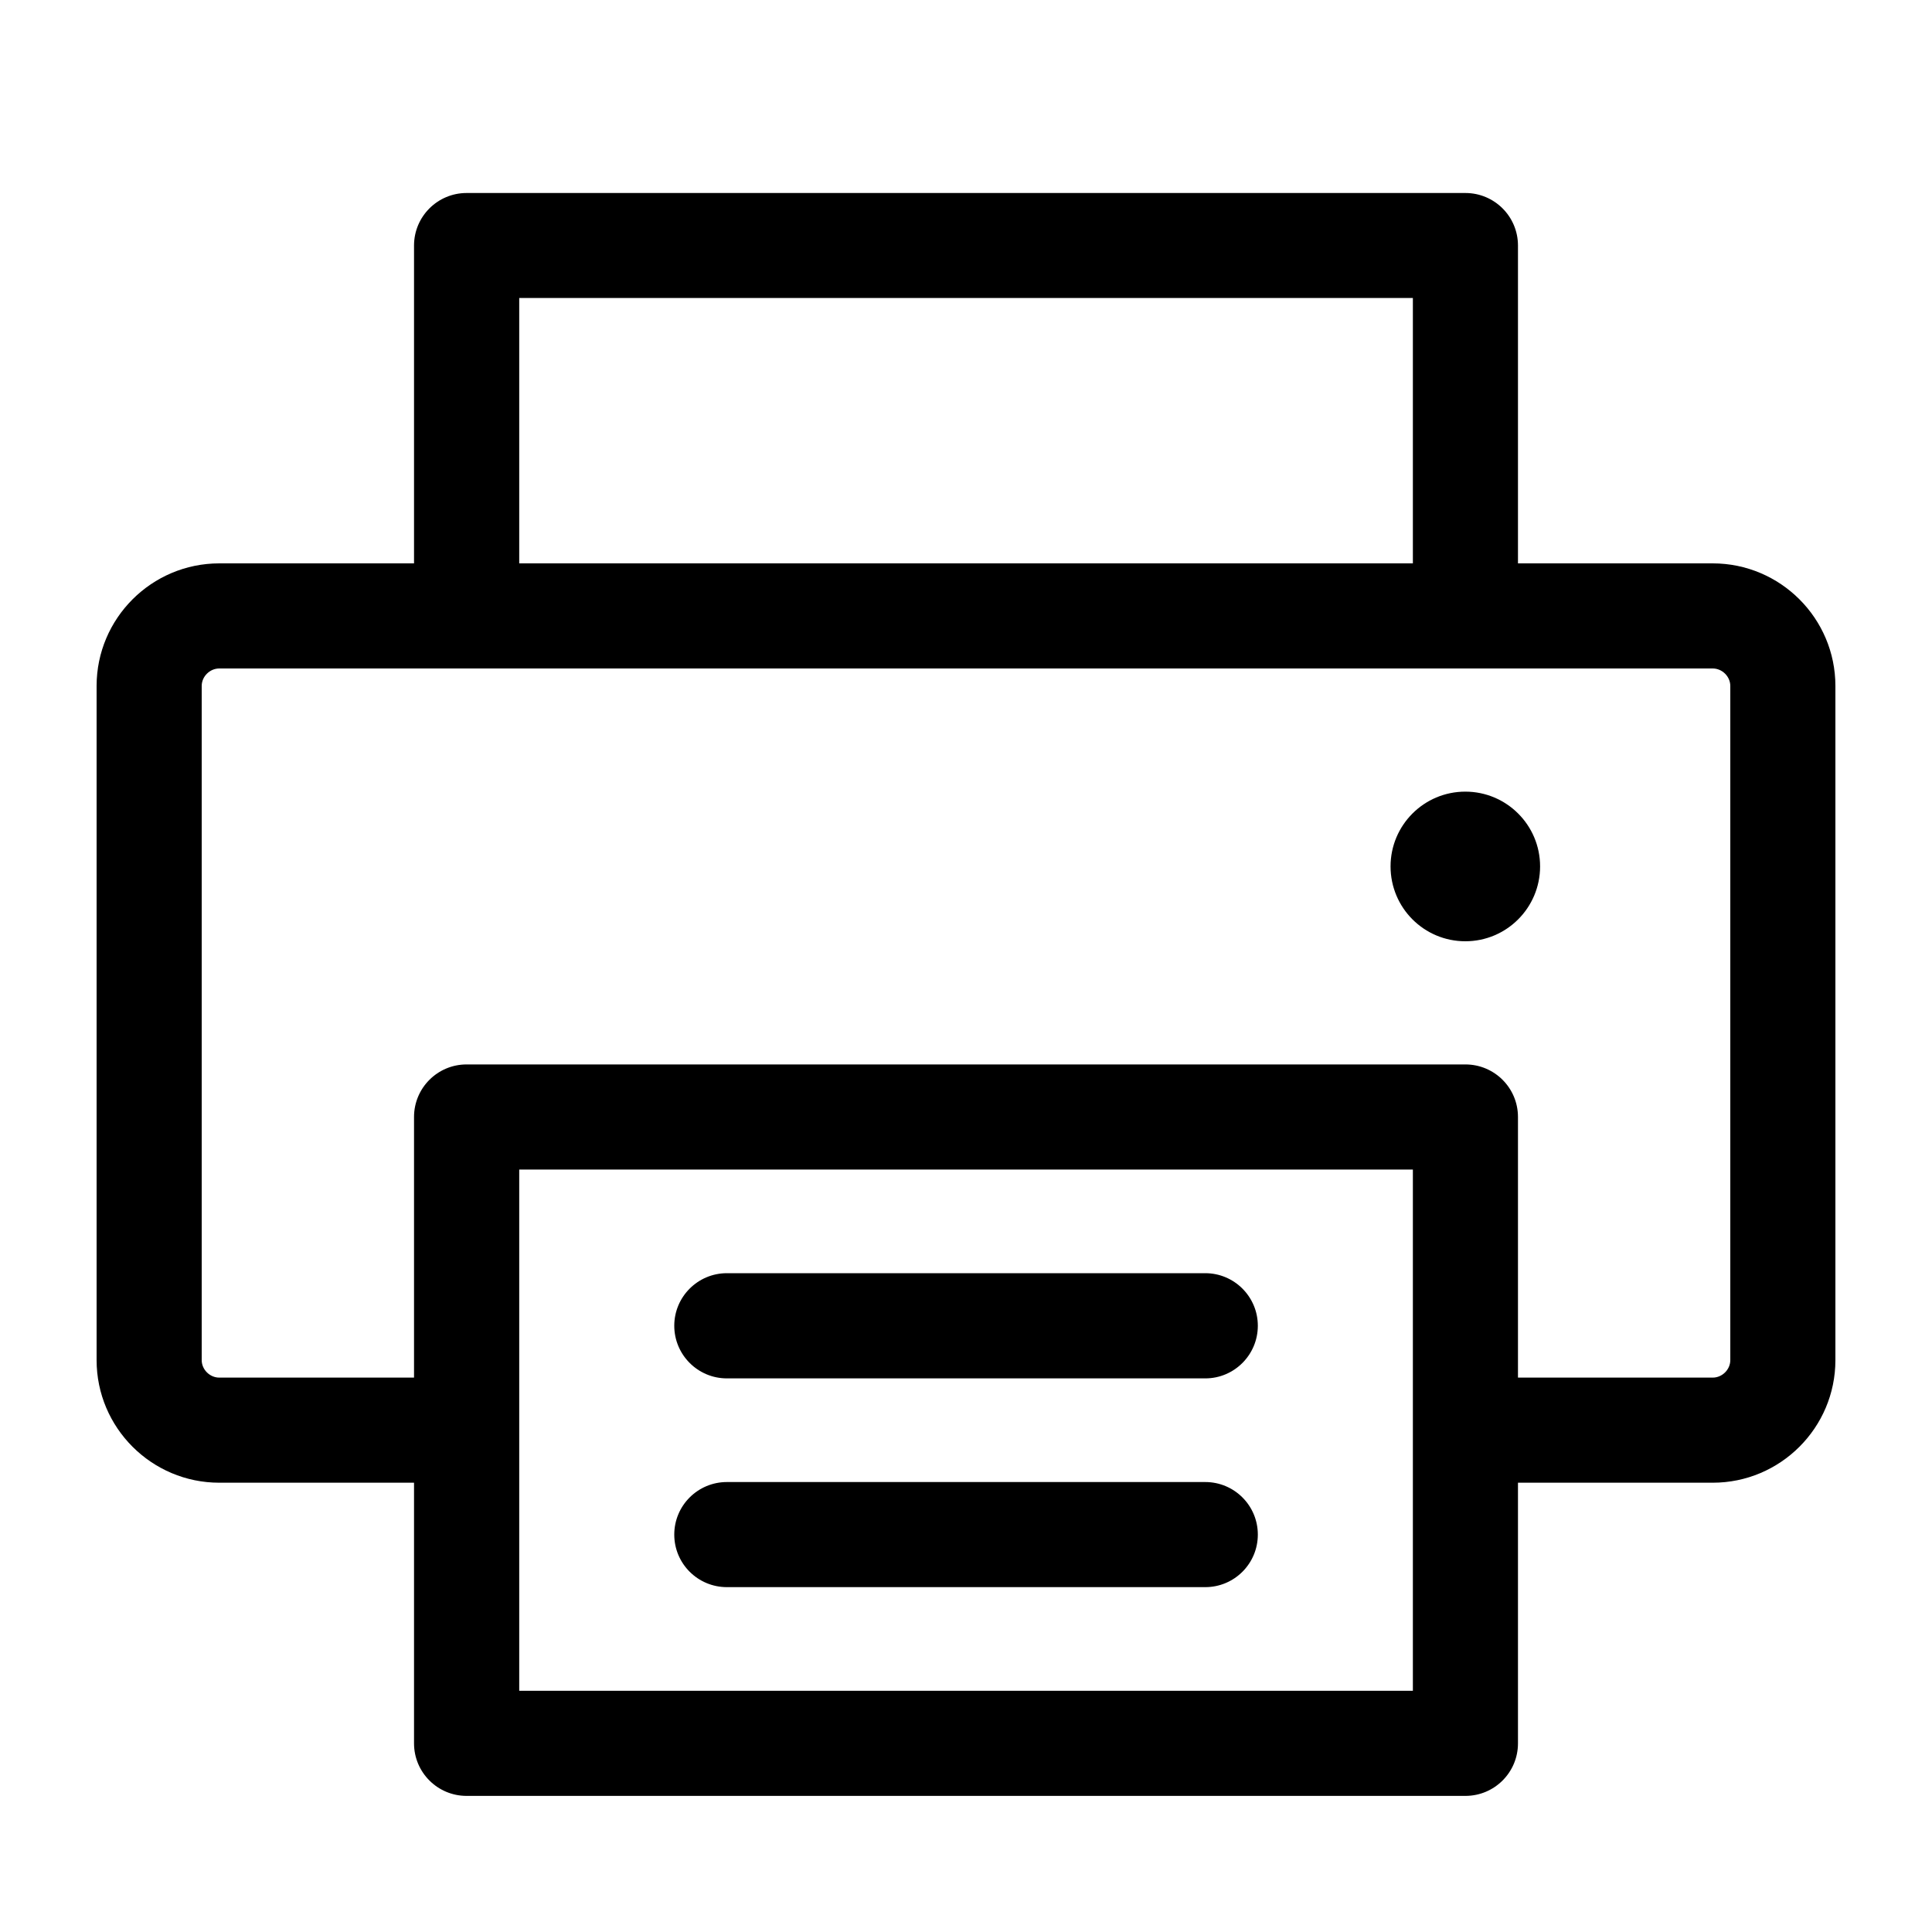 <svg width="20" height="20" viewBox="0 0 20 20" fill="none" xmlns="http://www.w3.org/2000/svg">
<path d="M17.73 5.832H15.714V2.542C15.714 2.241 15.47 1.998 15.17 1.998H4.83C4.53 1.998 4.286 2.241 4.286 2.542V5.832H2.27C1.57 5.832 1 6.401 1 7.101V14.08C1 14.78 1.57 15.349 2.27 15.349H4.286V18.047C4.286 18.348 4.53 18.591 4.83 18.591H15.17C15.47 18.591 15.714 18.348 15.714 18.047V15.349H17.73C18.43 15.349 19 14.78 19 14.08V7.101C19 6.401 18.43 5.832 17.73 5.832ZM5.375 3.085H14.626V5.832H5.375V3.085ZM14.626 17.503H5.375V12.107H14.626V17.503ZM17.912 14.08C17.912 14.178 17.828 14.261 17.73 14.261H15.714V11.563C15.714 11.262 15.47 11.019 15.17 11.019H4.83C4.53 11.019 4.286 11.262 4.286 11.563V14.261H2.27C2.172 14.261 2.088 14.178 2.088 14.08V7.101C2.088 7.003 2.172 6.92 2.27 6.92H4.83H15.17H17.73C17.828 6.92 17.912 7.003 17.912 7.101V14.08H17.912Z" fill="black"/>
<path d="M15.169 9.744C15.596 9.744 15.943 9.397 15.943 8.969C15.943 8.542 15.596 8.195 15.169 8.195C14.741 8.195 14.395 8.542 14.395 8.969C14.395 9.397 14.741 9.744 15.169 9.744Z" fill="black"/>
<path d="M12.477 13.18H7.525C7.224 13.18 6.98 13.424 6.98 13.724C6.98 14.025 7.224 14.269 7.525 14.269H12.477C12.777 14.269 13.021 14.025 13.021 13.724C13.021 13.424 12.777 13.18 12.477 13.18Z" fill="black"/>
<path d="M12.477 15.342H7.525C7.224 15.342 6.98 15.585 6.98 15.886C6.98 16.187 7.224 16.43 7.525 16.43H12.477C12.777 16.43 13.021 16.187 13.021 15.886C13.021 15.585 12.777 15.342 12.477 15.342Z" fill="black"/>
</svg>
